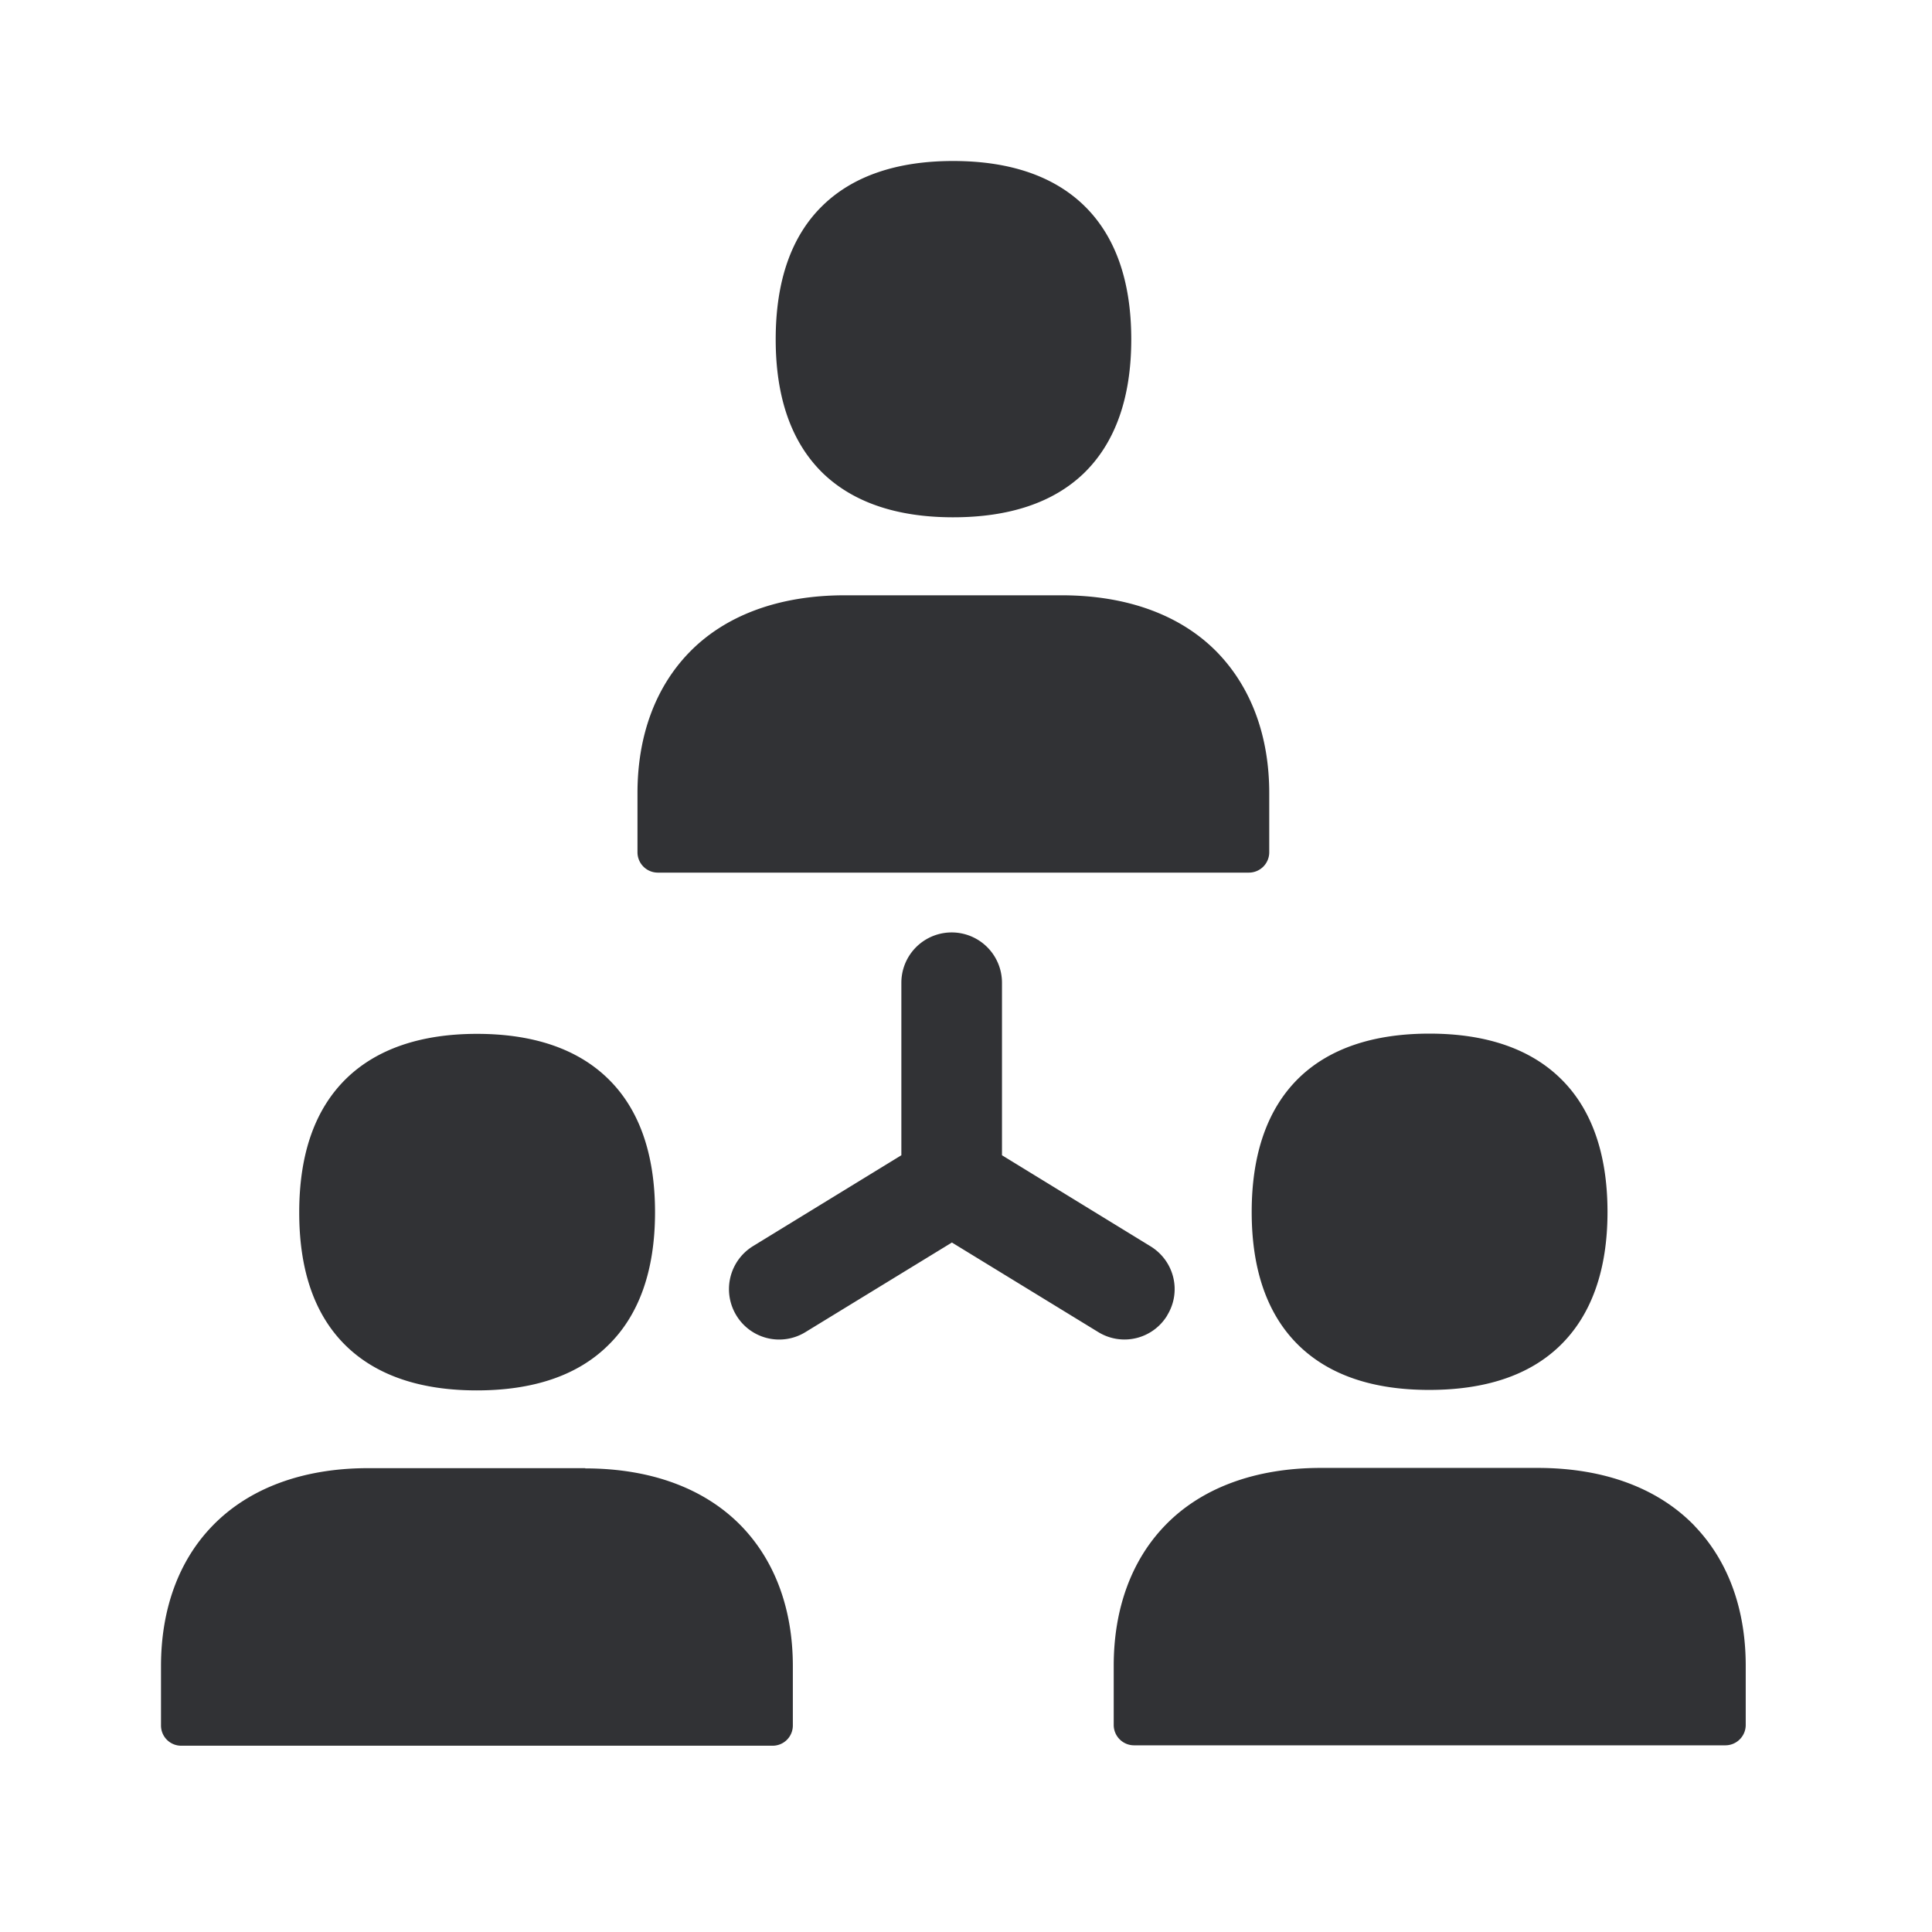 <svg width="24" height="24" viewBox="0 0 24 24" xmlns="http://www.w3.org/2000/svg"><path d="M11.84 6.426c-.697 0-1.24-.185-1.616-.546-.39-.379-.588-.936-.588-1.664 0-.729.196-1.289.588-1.667C10.6 2.185 11.146 2 11.84 2c.698 0 1.244.185 1.622.549.392.378.591.938.591 1.667 0 .725-.199 1.285-.59 1.664-.379.364-.925.546-1.623.546zM8.17 10.84a.253.253 0 01-.251-.252v-.736c0-.704.218-1.303.633-1.737.45-.47 1.123-.72 1.941-.72h2.695c.82 0 1.493.25 1.944.72.414.434.635 1.033.635 1.737v.736a.253.253 0 01-.252.252H8.171zm-2.248 6.432c-.698 0-1.241-.185-1.617-.547-.392-.378-.588-.935-.588-1.663 0-.729.196-1.286.588-1.667.376-.364.922-.552 1.62-.552.697 0 1.243.185 1.621.55.392.377.591.938.591 1.666 0 .725-.199 1.286-.594 1.664-.378.367-.924.549-1.621.549zm1.347.969c.818 0 1.49.25 1.944.72.417.434.636 1.033.636 1.736v.737c0 .14-.112.252-.252.252H2.252A.251.251 0 012 21.434v-.737c0-.703.218-1.305.633-1.736.451-.47 1.123-.723 1.941-.723H7.27v.003zm8.871-1.521c-.392-.378-.591-.936-.591-1.664 0-.728.199-1.289.588-1.667.376-.364.922-.549 1.62-.549.697 0 1.243.185 1.621.55.392.377.591.94.591 1.666 0 .725-.202 1.286-.594 1.664-.378.364-.921.546-1.622.546-.7 0-1.238-.185-1.613-.546zm4.91 2.235c.418.434.636 1.034.636 1.737v.737a.253.253 0 01-.252.252h-7.347a.253.253 0 01-.252-.252v-.737c0-.703.218-1.305.633-1.737.45-.47 1.123-.72 1.94-.72h2.693c.823 0 1.496.25 1.95.72zM14.5 16.34a.621.621 0 01-.858.207l-1.817-1.112-1.818 1.112a.622.622 0 01-.86-.207.627.627 0 01.207-.86l1.843-1.129v-2.143a.625.625 0 011.25 0v2.143l1.842 1.129c.297.18.393.563.21.86z" fill="#313235" fill-rule="nonzero"/></svg>